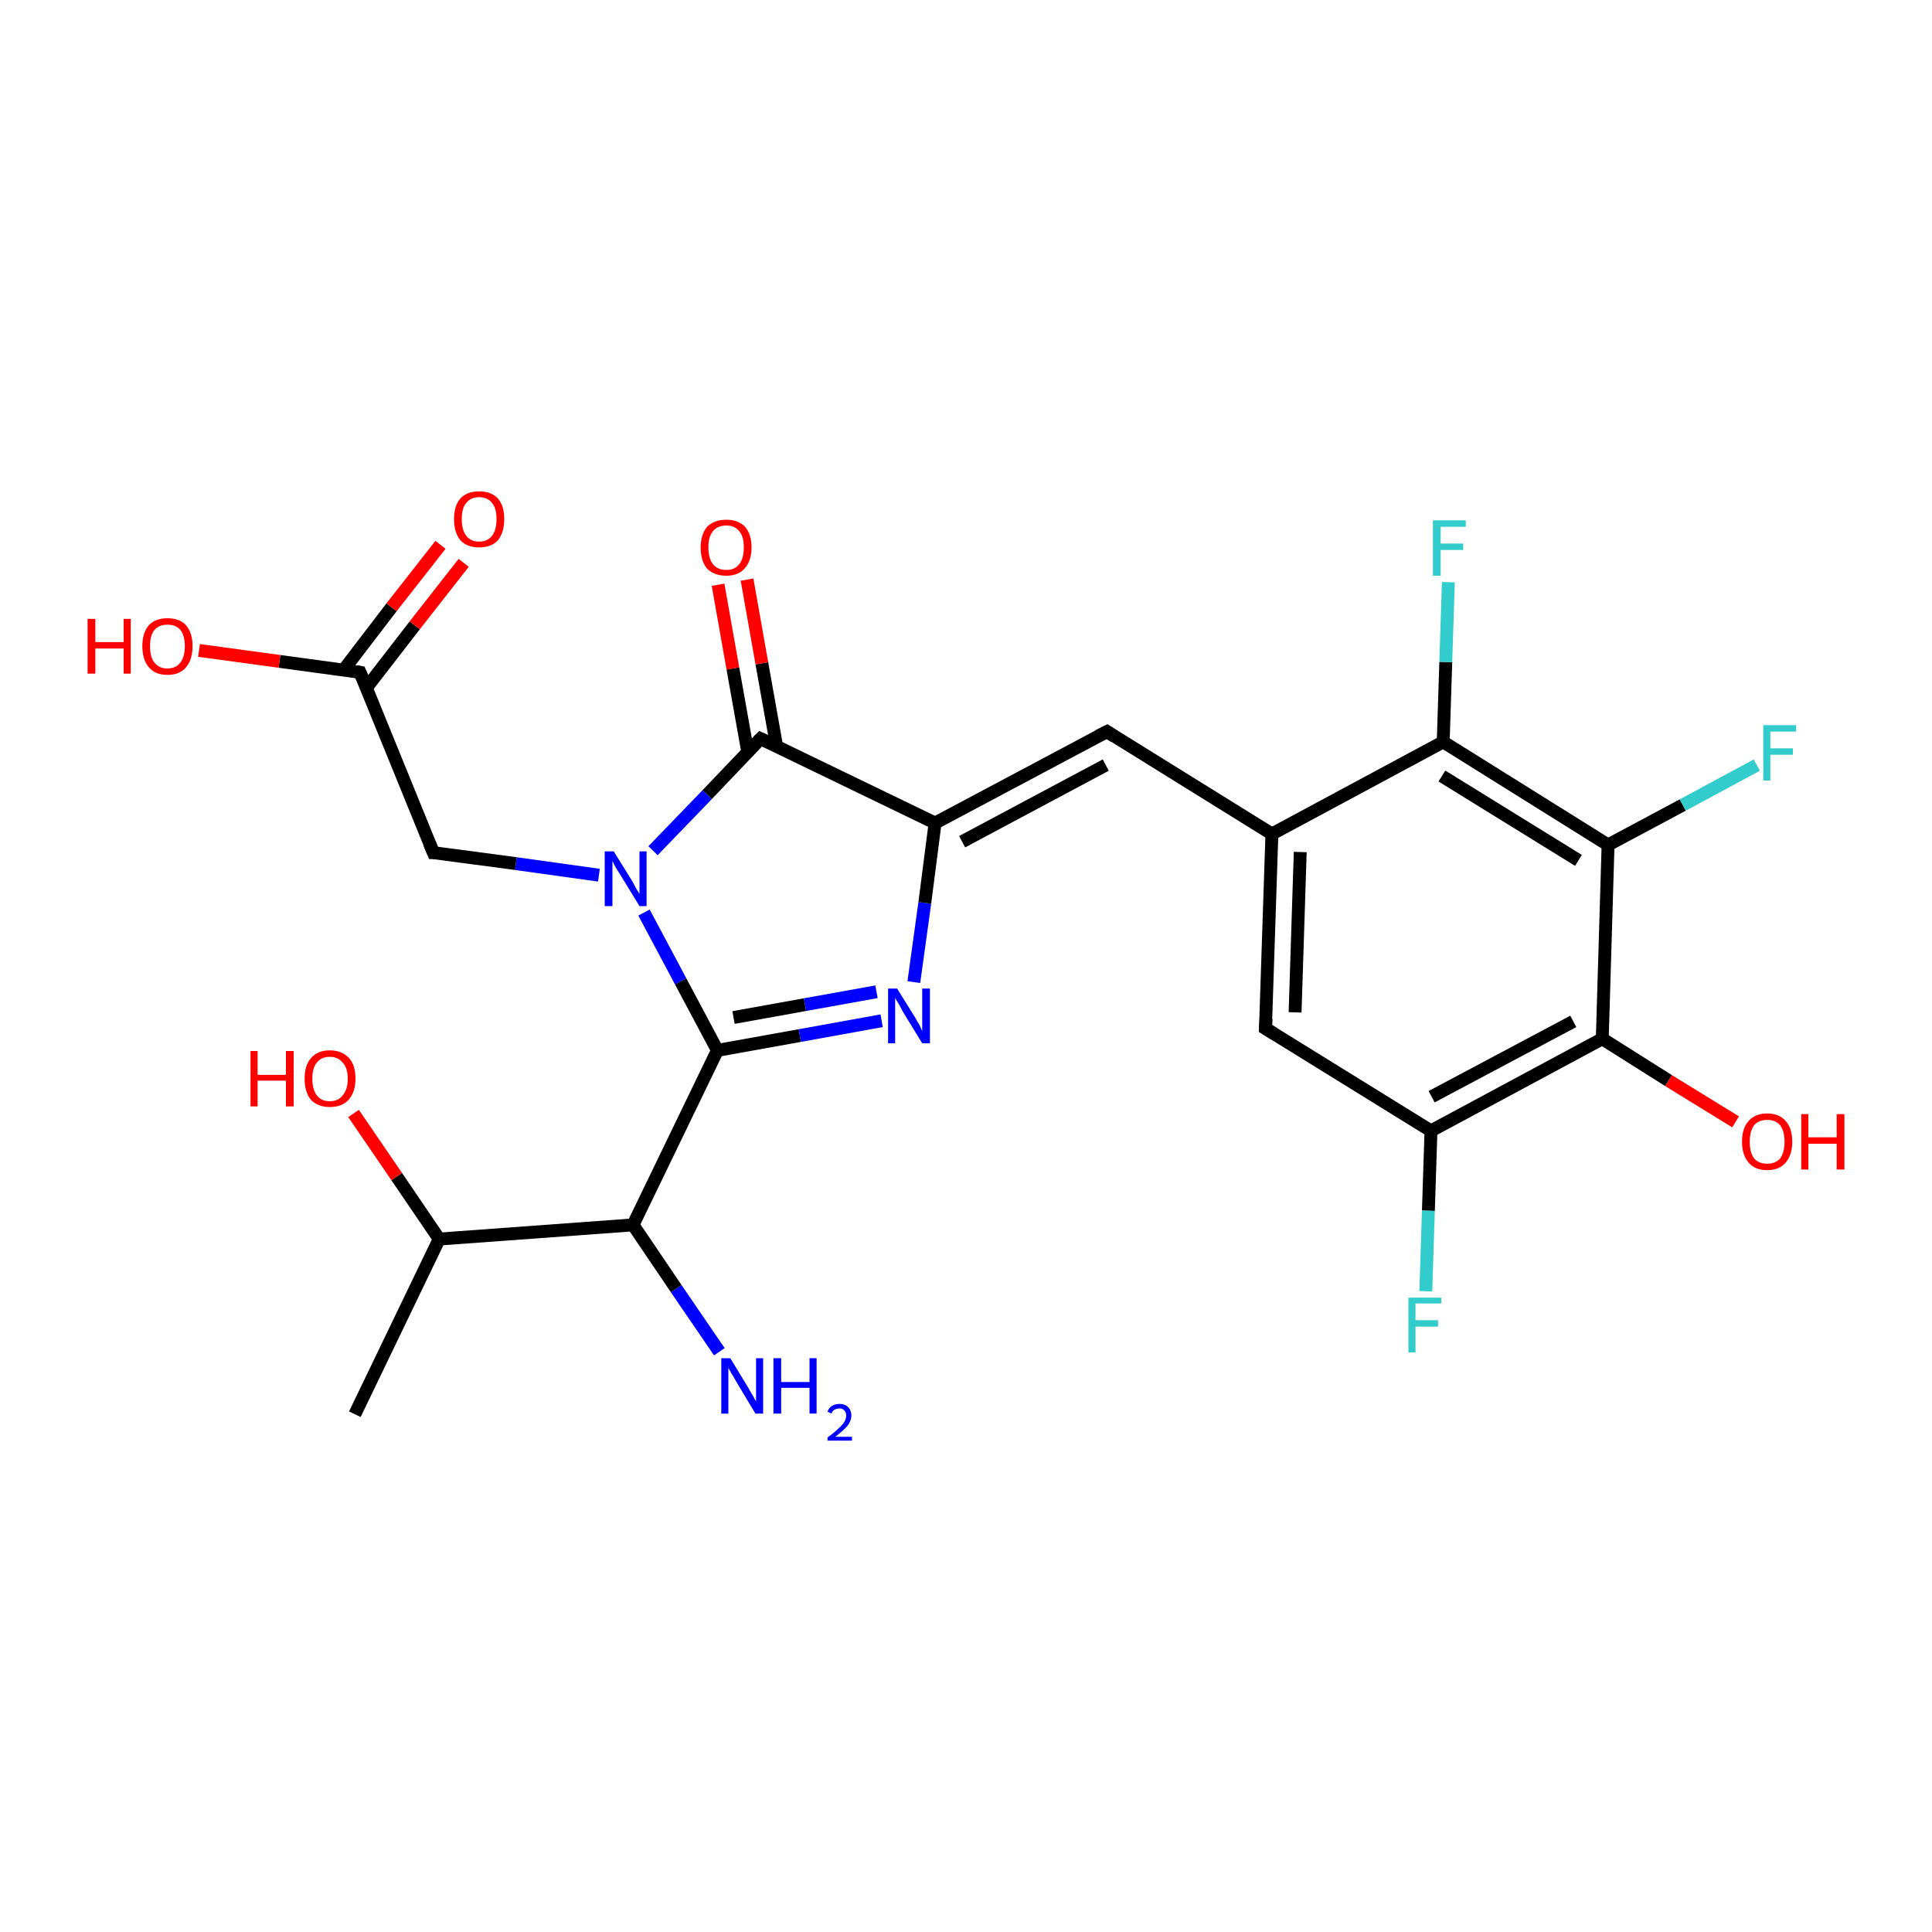 <?xml version='1.0' encoding='iso-8859-1'?>
<svg version='1.1' baseProfile='full'
              xmlns='http://www.w3.org/2000/svg'
                      xmlns:rdkit='http://www.rdkit.org/xml'
                      xmlns:xlink='http://www.w3.org/1999/xlink'
                  xml:space='preserve'
width='300px' height='300px' viewBox='0 0 300 300'>
<!-- END OF HEADER -->
<rect style='opacity:1.0;fill:#FFFFFF;stroke:none' width='300.0' height='300.0' x='0.0' y='0.0'> </rect>
<path class='bond-0 atom-0 atom-1' d='M 111.7,209.9 L 105.0,200.1' style='fill:none;fill-rule:evenodd;stroke:#0000FF;stroke-width:2.0px;stroke-linecap:butt;stroke-linejoin:miter;stroke-opacity:1' />
<path class='bond-0 atom-0 atom-1' d='M 105.0,200.1 L 98.3,190.2' style='fill:none;fill-rule:evenodd;stroke:#000000;stroke-width:2.0px;stroke-linecap:butt;stroke-linejoin:miter;stroke-opacity:1' />
<path class='bond-1 atom-1 atom-2' d='M 98.3,190.2 L 68.2,192.4' style='fill:none;fill-rule:evenodd;stroke:#000000;stroke-width:2.0px;stroke-linecap:butt;stroke-linejoin:miter;stroke-opacity:1' />
<path class='bond-2 atom-2 atom-3' d='M 68.2,192.4 L 61.6,182.7' style='fill:none;fill-rule:evenodd;stroke:#000000;stroke-width:2.0px;stroke-linecap:butt;stroke-linejoin:miter;stroke-opacity:1' />
<path class='bond-2 atom-2 atom-3' d='M 61.6,182.7 L 54.9,172.9' style='fill:none;fill-rule:evenodd;stroke:#FF0000;stroke-width:2.0px;stroke-linecap:butt;stroke-linejoin:miter;stroke-opacity:1' />
<path class='bond-3 atom-2 atom-4' d='M 68.2,192.4 L 55.1,219.6' style='fill:none;fill-rule:evenodd;stroke:#000000;stroke-width:2.0px;stroke-linecap:butt;stroke-linejoin:miter;stroke-opacity:1' />
<path class='bond-4 atom-1 atom-5' d='M 98.3,190.2 L 111.4,163.1' style='fill:none;fill-rule:evenodd;stroke:#000000;stroke-width:2.0px;stroke-linecap:butt;stroke-linejoin:miter;stroke-opacity:1' />
<path class='bond-5 atom-5 atom-6' d='M 111.4,163.1 L 124.2,160.8' style='fill:none;fill-rule:evenodd;stroke:#000000;stroke-width:2.0px;stroke-linecap:butt;stroke-linejoin:miter;stroke-opacity:1' />
<path class='bond-5 atom-5 atom-6' d='M 124.2,160.8 L 136.9,158.5' style='fill:none;fill-rule:evenodd;stroke:#0000FF;stroke-width:2.0px;stroke-linecap:butt;stroke-linejoin:miter;stroke-opacity:1' />
<path class='bond-5 atom-5 atom-6' d='M 113.9,158.0 L 125.0,156.0' style='fill:none;fill-rule:evenodd;stroke:#000000;stroke-width:2.0px;stroke-linecap:butt;stroke-linejoin:miter;stroke-opacity:1' />
<path class='bond-5 atom-5 atom-6' d='M 125.0,156.0 L 136.1,154.0' style='fill:none;fill-rule:evenodd;stroke:#0000FF;stroke-width:2.0px;stroke-linecap:butt;stroke-linejoin:miter;stroke-opacity:1' />
<path class='bond-6 atom-6 atom-7' d='M 141.9,152.5 L 143.6,140.2' style='fill:none;fill-rule:evenodd;stroke:#0000FF;stroke-width:2.0px;stroke-linecap:butt;stroke-linejoin:miter;stroke-opacity:1' />
<path class='bond-6 atom-6 atom-7' d='M 143.6,140.2 L 145.2,127.8' style='fill:none;fill-rule:evenodd;stroke:#000000;stroke-width:2.0px;stroke-linecap:butt;stroke-linejoin:miter;stroke-opacity:1' />
<path class='bond-7 atom-7 atom-8' d='M 145.2,127.8 L 118.1,114.7' style='fill:none;fill-rule:evenodd;stroke:#000000;stroke-width:2.0px;stroke-linecap:butt;stroke-linejoin:miter;stroke-opacity:1' />
<path class='bond-8 atom-8 atom-9' d='M 118.1,114.7 L 109.8,123.4' style='fill:none;fill-rule:evenodd;stroke:#000000;stroke-width:2.0px;stroke-linecap:butt;stroke-linejoin:miter;stroke-opacity:1' />
<path class='bond-8 atom-8 atom-9' d='M 109.8,123.4 L 101.4,132.1' style='fill:none;fill-rule:evenodd;stroke:#0000FF;stroke-width:2.0px;stroke-linecap:butt;stroke-linejoin:miter;stroke-opacity:1' />
<path class='bond-9 atom-9 atom-10' d='M 93.0,135.9 L 80.1,134.1' style='fill:none;fill-rule:evenodd;stroke:#0000FF;stroke-width:2.0px;stroke-linecap:butt;stroke-linejoin:miter;stroke-opacity:1' />
<path class='bond-9 atom-9 atom-10' d='M 80.1,134.1 L 67.3,132.4' style='fill:none;fill-rule:evenodd;stroke:#000000;stroke-width:2.0px;stroke-linecap:butt;stroke-linejoin:miter;stroke-opacity:1' />
<path class='bond-10 atom-10 atom-11' d='M 67.3,132.4 L 55.9,104.4' style='fill:none;fill-rule:evenodd;stroke:#000000;stroke-width:2.0px;stroke-linecap:butt;stroke-linejoin:miter;stroke-opacity:1' />
<path class='bond-11 atom-11 atom-12' d='M 55.9,104.4 L 43.4,102.7' style='fill:none;fill-rule:evenodd;stroke:#000000;stroke-width:2.0px;stroke-linecap:butt;stroke-linejoin:miter;stroke-opacity:1' />
<path class='bond-11 atom-11 atom-12' d='M 43.4,102.7 L 30.9,101.0' style='fill:none;fill-rule:evenodd;stroke:#FF0000;stroke-width:2.0px;stroke-linecap:butt;stroke-linejoin:miter;stroke-opacity:1' />
<path class='bond-12 atom-11 atom-13' d='M 56.9,106.8 L 64.4,97.1' style='fill:none;fill-rule:evenodd;stroke:#000000;stroke-width:2.0px;stroke-linecap:butt;stroke-linejoin:miter;stroke-opacity:1' />
<path class='bond-12 atom-11 atom-13' d='M 64.4,97.1 L 72.0,87.4' style='fill:none;fill-rule:evenodd;stroke:#FF0000;stroke-width:2.0px;stroke-linecap:butt;stroke-linejoin:miter;stroke-opacity:1' />
<path class='bond-12 atom-11 atom-13' d='M 53.3,104.1 L 60.8,94.3' style='fill:none;fill-rule:evenodd;stroke:#000000;stroke-width:2.0px;stroke-linecap:butt;stroke-linejoin:miter;stroke-opacity:1' />
<path class='bond-12 atom-11 atom-13' d='M 60.8,94.3 L 68.4,84.6' style='fill:none;fill-rule:evenodd;stroke:#FF0000;stroke-width:2.0px;stroke-linecap:butt;stroke-linejoin:miter;stroke-opacity:1' />
<path class='bond-13 atom-8 atom-14' d='M 120.6,115.9 L 118.3,103.0' style='fill:none;fill-rule:evenodd;stroke:#000000;stroke-width:2.0px;stroke-linecap:butt;stroke-linejoin:miter;stroke-opacity:1' />
<path class='bond-13 atom-8 atom-14' d='M 118.3,103.0 L 116.0,90.0' style='fill:none;fill-rule:evenodd;stroke:#FF0000;stroke-width:2.0px;stroke-linecap:butt;stroke-linejoin:miter;stroke-opacity:1' />
<path class='bond-13 atom-8 atom-14' d='M 116.1,116.7 L 113.8,103.8' style='fill:none;fill-rule:evenodd;stroke:#000000;stroke-width:2.0px;stroke-linecap:butt;stroke-linejoin:miter;stroke-opacity:1' />
<path class='bond-13 atom-8 atom-14' d='M 113.8,103.8 L 111.5,90.8' style='fill:none;fill-rule:evenodd;stroke:#FF0000;stroke-width:2.0px;stroke-linecap:butt;stroke-linejoin:miter;stroke-opacity:1' />
<path class='bond-14 atom-7 atom-15' d='M 145.2,127.8 L 171.9,113.6' style='fill:none;fill-rule:evenodd;stroke:#000000;stroke-width:2.0px;stroke-linecap:butt;stroke-linejoin:miter;stroke-opacity:1' />
<path class='bond-14 atom-7 atom-15' d='M 149.4,130.7 L 171.7,118.8' style='fill:none;fill-rule:evenodd;stroke:#000000;stroke-width:2.0px;stroke-linecap:butt;stroke-linejoin:miter;stroke-opacity:1' />
<path class='bond-15 atom-15 atom-16' d='M 171.9,113.6 L 197.5,129.5' style='fill:none;fill-rule:evenodd;stroke:#000000;stroke-width:2.0px;stroke-linecap:butt;stroke-linejoin:miter;stroke-opacity:1' />
<path class='bond-16 atom-16 atom-17' d='M 197.5,129.5 L 196.5,159.7' style='fill:none;fill-rule:evenodd;stroke:#000000;stroke-width:2.0px;stroke-linecap:butt;stroke-linejoin:miter;stroke-opacity:1' />
<path class='bond-16 atom-16 atom-17' d='M 201.9,132.3 L 201.1,157.2' style='fill:none;fill-rule:evenodd;stroke:#000000;stroke-width:2.0px;stroke-linecap:butt;stroke-linejoin:miter;stroke-opacity:1' />
<path class='bond-17 atom-17 atom-18' d='M 196.5,159.7 L 222.2,175.6' style='fill:none;fill-rule:evenodd;stroke:#000000;stroke-width:2.0px;stroke-linecap:butt;stroke-linejoin:miter;stroke-opacity:1' />
<path class='bond-18 atom-18 atom-19' d='M 222.2,175.6 L 221.8,188.0' style='fill:none;fill-rule:evenodd;stroke:#000000;stroke-width:2.0px;stroke-linecap:butt;stroke-linejoin:miter;stroke-opacity:1' />
<path class='bond-18 atom-18 atom-19' d='M 221.8,188.0 L 221.4,200.5' style='fill:none;fill-rule:evenodd;stroke:#33CCCC;stroke-width:2.0px;stroke-linecap:butt;stroke-linejoin:miter;stroke-opacity:1' />
<path class='bond-19 atom-18 atom-20' d='M 222.2,175.6 L 248.8,161.3' style='fill:none;fill-rule:evenodd;stroke:#000000;stroke-width:2.0px;stroke-linecap:butt;stroke-linejoin:miter;stroke-opacity:1' />
<path class='bond-19 atom-18 atom-20' d='M 222.3,170.3 L 244.3,158.6' style='fill:none;fill-rule:evenodd;stroke:#000000;stroke-width:2.0px;stroke-linecap:butt;stroke-linejoin:miter;stroke-opacity:1' />
<path class='bond-20 atom-20 atom-21' d='M 248.8,161.3 L 249.7,131.2' style='fill:none;fill-rule:evenodd;stroke:#000000;stroke-width:2.0px;stroke-linecap:butt;stroke-linejoin:miter;stroke-opacity:1' />
<path class='bond-21 atom-21 atom-22' d='M 249.7,131.2 L 224.1,115.2' style='fill:none;fill-rule:evenodd;stroke:#000000;stroke-width:2.0px;stroke-linecap:butt;stroke-linejoin:miter;stroke-opacity:1' />
<path class='bond-21 atom-21 atom-22' d='M 245.1,133.6 L 223.9,120.5' style='fill:none;fill-rule:evenodd;stroke:#000000;stroke-width:2.0px;stroke-linecap:butt;stroke-linejoin:miter;stroke-opacity:1' />
<path class='bond-22 atom-22 atom-23' d='M 224.1,115.2 L 224.5,102.8' style='fill:none;fill-rule:evenodd;stroke:#000000;stroke-width:2.0px;stroke-linecap:butt;stroke-linejoin:miter;stroke-opacity:1' />
<path class='bond-22 atom-22 atom-23' d='M 224.5,102.8 L 224.9,90.4' style='fill:none;fill-rule:evenodd;stroke:#33CCCC;stroke-width:2.0px;stroke-linecap:butt;stroke-linejoin:miter;stroke-opacity:1' />
<path class='bond-23 atom-21 atom-24' d='M 249.7,131.2 L 261.3,125.0' style='fill:none;fill-rule:evenodd;stroke:#000000;stroke-width:2.0px;stroke-linecap:butt;stroke-linejoin:miter;stroke-opacity:1' />
<path class='bond-23 atom-21 atom-24' d='M 261.3,125.0 L 272.8,118.8' style='fill:none;fill-rule:evenodd;stroke:#33CCCC;stroke-width:2.0px;stroke-linecap:butt;stroke-linejoin:miter;stroke-opacity:1' />
<path class='bond-24 atom-20 atom-25' d='M 248.8,161.3 L 259.1,167.8' style='fill:none;fill-rule:evenodd;stroke:#000000;stroke-width:2.0px;stroke-linecap:butt;stroke-linejoin:miter;stroke-opacity:1' />
<path class='bond-24 atom-20 atom-25' d='M 259.1,167.8 L 269.5,174.2' style='fill:none;fill-rule:evenodd;stroke:#FF0000;stroke-width:2.0px;stroke-linecap:butt;stroke-linejoin:miter;stroke-opacity:1' />
<path class='bond-25 atom-9 atom-5' d='M 100.0,141.7 L 105.7,152.4' style='fill:none;fill-rule:evenodd;stroke:#0000FF;stroke-width:2.0px;stroke-linecap:butt;stroke-linejoin:miter;stroke-opacity:1' />
<path class='bond-25 atom-9 atom-5' d='M 105.7,152.4 L 111.4,163.1' style='fill:none;fill-rule:evenodd;stroke:#000000;stroke-width:2.0px;stroke-linecap:butt;stroke-linejoin:miter;stroke-opacity:1' />
<path class='bond-26 atom-22 atom-16' d='M 224.1,115.2 L 197.5,129.5' style='fill:none;fill-rule:evenodd;stroke:#000000;stroke-width:2.0px;stroke-linecap:butt;stroke-linejoin:miter;stroke-opacity:1' />
<path d='M 119.4,115.3 L 118.1,114.7 L 117.7,115.1' style='fill:none;stroke:#000000;stroke-width:2.0px;stroke-linecap:butt;stroke-linejoin:miter;stroke-opacity:1;' />
<path d='M 67.9,132.4 L 67.3,132.4 L 66.7,131.0' style='fill:none;stroke:#000000;stroke-width:2.0px;stroke-linecap:butt;stroke-linejoin:miter;stroke-opacity:1;' />
<path d='M 56.5,105.8 L 55.9,104.4 L 55.3,104.3' style='fill:none;stroke:#000000;stroke-width:2.0px;stroke-linecap:butt;stroke-linejoin:miter;stroke-opacity:1;' />
<path d='M 170.5,114.3 L 171.9,113.6 L 173.1,114.4' style='fill:none;stroke:#000000;stroke-width:2.0px;stroke-linecap:butt;stroke-linejoin:miter;stroke-opacity:1;' />
<path d='M 196.6,158.2 L 196.5,159.7 L 197.8,160.5' style='fill:none;stroke:#000000;stroke-width:2.0px;stroke-linecap:butt;stroke-linejoin:miter;stroke-opacity:1;' />
<path class='atom-0' d='M 113.4 210.9
L 116.2 215.5
Q 116.4 215.9, 116.9 216.7
Q 117.3 217.5, 117.4 217.6
L 117.4 210.9
L 118.5 210.9
L 118.5 219.5
L 117.3 219.5
L 114.3 214.5
Q 114.0 213.9, 113.6 213.3
Q 113.2 212.6, 113.1 212.4
L 113.1 219.5
L 112.0 219.5
L 112.0 210.9
L 113.4 210.9
' fill='#0000FF'/>
<path class='atom-0' d='M 120.1 210.9
L 121.3 210.9
L 121.3 214.6
L 125.7 214.6
L 125.7 210.9
L 126.8 210.9
L 126.8 219.5
L 125.7 219.5
L 125.7 215.5
L 121.3 215.5
L 121.3 219.5
L 120.1 219.5
L 120.1 210.9
' fill='#0000FF'/>
<path class='atom-0' d='M 128.5 219.2
Q 128.7 218.6, 129.2 218.3
Q 129.7 218.0, 130.4 218.0
Q 131.2 218.0, 131.7 218.5
Q 132.2 219.0, 132.2 219.8
Q 132.2 220.6, 131.6 221.4
Q 130.9 222.2, 129.7 223.1
L 132.3 223.1
L 132.3 223.7
L 128.5 223.7
L 128.5 223.2
Q 129.5 222.5, 130.1 221.9
Q 130.8 221.3, 131.1 220.8
Q 131.4 220.3, 131.4 219.8
Q 131.4 219.3, 131.1 219.0
Q 130.8 218.7, 130.4 218.7
Q 129.9 218.7, 129.6 218.9
Q 129.3 219.0, 129.1 219.5
L 128.5 219.2
' fill='#0000FF'/>
<path class='atom-3' d='M 38.9 163.2
L 40.0 163.2
L 40.0 166.9
L 44.4 166.9
L 44.4 163.2
L 45.6 163.2
L 45.6 171.8
L 44.4 171.8
L 44.4 167.8
L 40.0 167.8
L 40.0 171.8
L 38.9 171.8
L 38.9 163.2
' fill='#FF0000'/>
<path class='atom-3' d='M 47.3 167.5
Q 47.3 165.4, 48.3 164.3
Q 49.3 163.1, 51.2 163.1
Q 53.1 163.1, 54.2 164.3
Q 55.2 165.4, 55.2 167.5
Q 55.2 169.6, 54.1 170.8
Q 53.1 171.9, 51.2 171.9
Q 49.4 171.9, 48.3 170.8
Q 47.3 169.6, 47.3 167.5
M 51.2 171.0
Q 52.5 171.0, 53.2 170.1
Q 54.0 169.2, 54.0 167.5
Q 54.0 165.8, 53.2 165.0
Q 52.5 164.1, 51.2 164.1
Q 49.9 164.1, 49.2 165.0
Q 48.5 165.8, 48.5 167.5
Q 48.5 169.2, 49.2 170.1
Q 49.9 171.0, 51.2 171.0
' fill='#FF0000'/>
<path class='atom-6' d='M 139.3 153.5
L 142.1 158.0
Q 142.3 158.4, 142.8 159.2
Q 143.2 160.1, 143.2 160.1
L 143.2 153.5
L 144.4 153.5
L 144.4 162.0
L 143.2 162.0
L 140.2 157.1
Q 139.9 156.5, 139.5 155.8
Q 139.1 155.2, 139.0 154.9
L 139.0 162.0
L 137.9 162.0
L 137.9 153.5
L 139.3 153.5
' fill='#0000FF'/>
<path class='atom-9' d='M 95.3 132.2
L 98.1 136.7
Q 98.4 137.2, 98.8 138.0
Q 99.3 138.8, 99.3 138.8
L 99.3 132.2
L 100.4 132.2
L 100.4 140.7
L 99.3 140.7
L 96.3 135.8
Q 95.9 135.2, 95.5 134.5
Q 95.2 133.9, 95.1 133.7
L 95.1 140.7
L 93.9 140.7
L 93.9 132.2
L 95.3 132.2
' fill='#0000FF'/>
<path class='atom-12' d='M 13.6 96.1
L 14.8 96.1
L 14.8 99.7
L 19.2 99.7
L 19.2 96.1
L 20.3 96.1
L 20.3 104.6
L 19.2 104.6
L 19.2 100.7
L 14.8 100.7
L 14.8 104.6
L 13.6 104.6
L 13.6 96.1
' fill='#FF0000'/>
<path class='atom-12' d='M 22.1 100.3
Q 22.1 98.3, 23.1 97.1
Q 24.1 96.0, 26.0 96.0
Q 27.9 96.0, 28.9 97.1
Q 29.9 98.3, 29.9 100.3
Q 29.9 102.4, 28.9 103.6
Q 27.9 104.8, 26.0 104.8
Q 24.1 104.8, 23.1 103.6
Q 22.1 102.4, 22.1 100.3
M 26.0 103.8
Q 27.3 103.8, 28.0 102.9
Q 28.7 102.0, 28.7 100.3
Q 28.7 98.7, 28.0 97.8
Q 27.3 97.0, 26.0 97.0
Q 24.7 97.0, 24.0 97.8
Q 23.3 98.6, 23.3 100.3
Q 23.3 102.1, 24.0 102.9
Q 24.7 103.8, 26.0 103.8
' fill='#FF0000'/>
<path class='atom-13' d='M 70.5 80.6
Q 70.5 78.5, 71.5 77.4
Q 72.5 76.3, 74.4 76.3
Q 76.3 76.3, 77.3 77.4
Q 78.3 78.5, 78.3 80.6
Q 78.3 82.7, 77.3 83.9
Q 76.3 85.0, 74.4 85.0
Q 72.5 85.0, 71.5 83.9
Q 70.5 82.7, 70.5 80.6
M 74.4 84.1
Q 75.7 84.1, 76.4 83.2
Q 77.1 82.3, 77.1 80.6
Q 77.1 78.9, 76.4 78.1
Q 75.7 77.2, 74.4 77.2
Q 73.1 77.2, 72.4 78.1
Q 71.7 78.9, 71.7 80.6
Q 71.7 82.3, 72.4 83.2
Q 73.1 84.1, 74.4 84.1
' fill='#FF0000'/>
<path class='atom-14' d='M 108.8 85.0
Q 108.8 83.0, 109.8 81.8
Q 110.9 80.7, 112.8 80.7
Q 114.6 80.7, 115.7 81.8
Q 116.7 83.0, 116.7 85.0
Q 116.7 87.1, 115.6 88.3
Q 114.6 89.4, 112.8 89.4
Q 110.9 89.4, 109.8 88.3
Q 108.8 87.1, 108.8 85.0
M 112.8 88.5
Q 114.1 88.5, 114.8 87.6
Q 115.5 86.7, 115.5 85.0
Q 115.5 83.3, 114.8 82.5
Q 114.1 81.6, 112.8 81.6
Q 111.4 81.6, 110.7 82.5
Q 110.0 83.3, 110.0 85.0
Q 110.0 86.7, 110.7 87.6
Q 111.4 88.5, 112.8 88.5
' fill='#FF0000'/>
<path class='atom-19' d='M 218.7 201.5
L 223.8 201.5
L 223.8 202.4
L 219.8 202.4
L 219.8 205.0
L 223.3 205.0
L 223.3 206.0
L 219.8 206.0
L 219.8 210.0
L 218.7 210.0
L 218.7 201.5
' fill='#33CCCC'/>
<path class='atom-23' d='M 222.5 80.8
L 227.6 80.8
L 227.6 81.8
L 223.7 81.8
L 223.7 84.4
L 227.2 84.4
L 227.2 85.4
L 223.7 85.4
L 223.7 89.4
L 222.5 89.4
L 222.5 80.8
' fill='#33CCCC'/>
<path class='atom-24' d='M 273.8 112.6
L 278.9 112.6
L 278.9 113.6
L 274.9 113.6
L 274.9 116.2
L 278.4 116.2
L 278.4 117.2
L 274.9 117.2
L 274.9 121.2
L 273.8 121.2
L 273.8 112.6
' fill='#33CCCC'/>
<path class='atom-25' d='M 270.5 177.3
Q 270.5 175.2, 271.5 174.1
Q 272.5 172.9, 274.4 172.9
Q 276.3 172.9, 277.3 174.1
Q 278.3 175.2, 278.3 177.3
Q 278.3 179.3, 277.3 180.5
Q 276.3 181.7, 274.4 181.7
Q 272.5 181.7, 271.5 180.5
Q 270.5 179.3, 270.5 177.3
M 274.4 180.7
Q 275.7 180.7, 276.4 179.9
Q 277.1 179.0, 277.1 177.3
Q 277.1 175.6, 276.4 174.7
Q 275.7 173.9, 274.4 173.9
Q 273.1 173.9, 272.4 174.7
Q 271.7 175.6, 271.7 177.3
Q 271.7 179.0, 272.4 179.9
Q 273.1 180.7, 274.4 180.7
' fill='#FF0000'/>
<path class='atom-25' d='M 279.7 173.0
L 280.8 173.0
L 280.8 176.6
L 285.2 176.6
L 285.2 173.0
L 286.4 173.0
L 286.4 181.6
L 285.2 181.6
L 285.2 177.6
L 280.8 177.6
L 280.8 181.6
L 279.7 181.6
L 279.7 173.0
' fill='#FF0000'/>
</svg>
